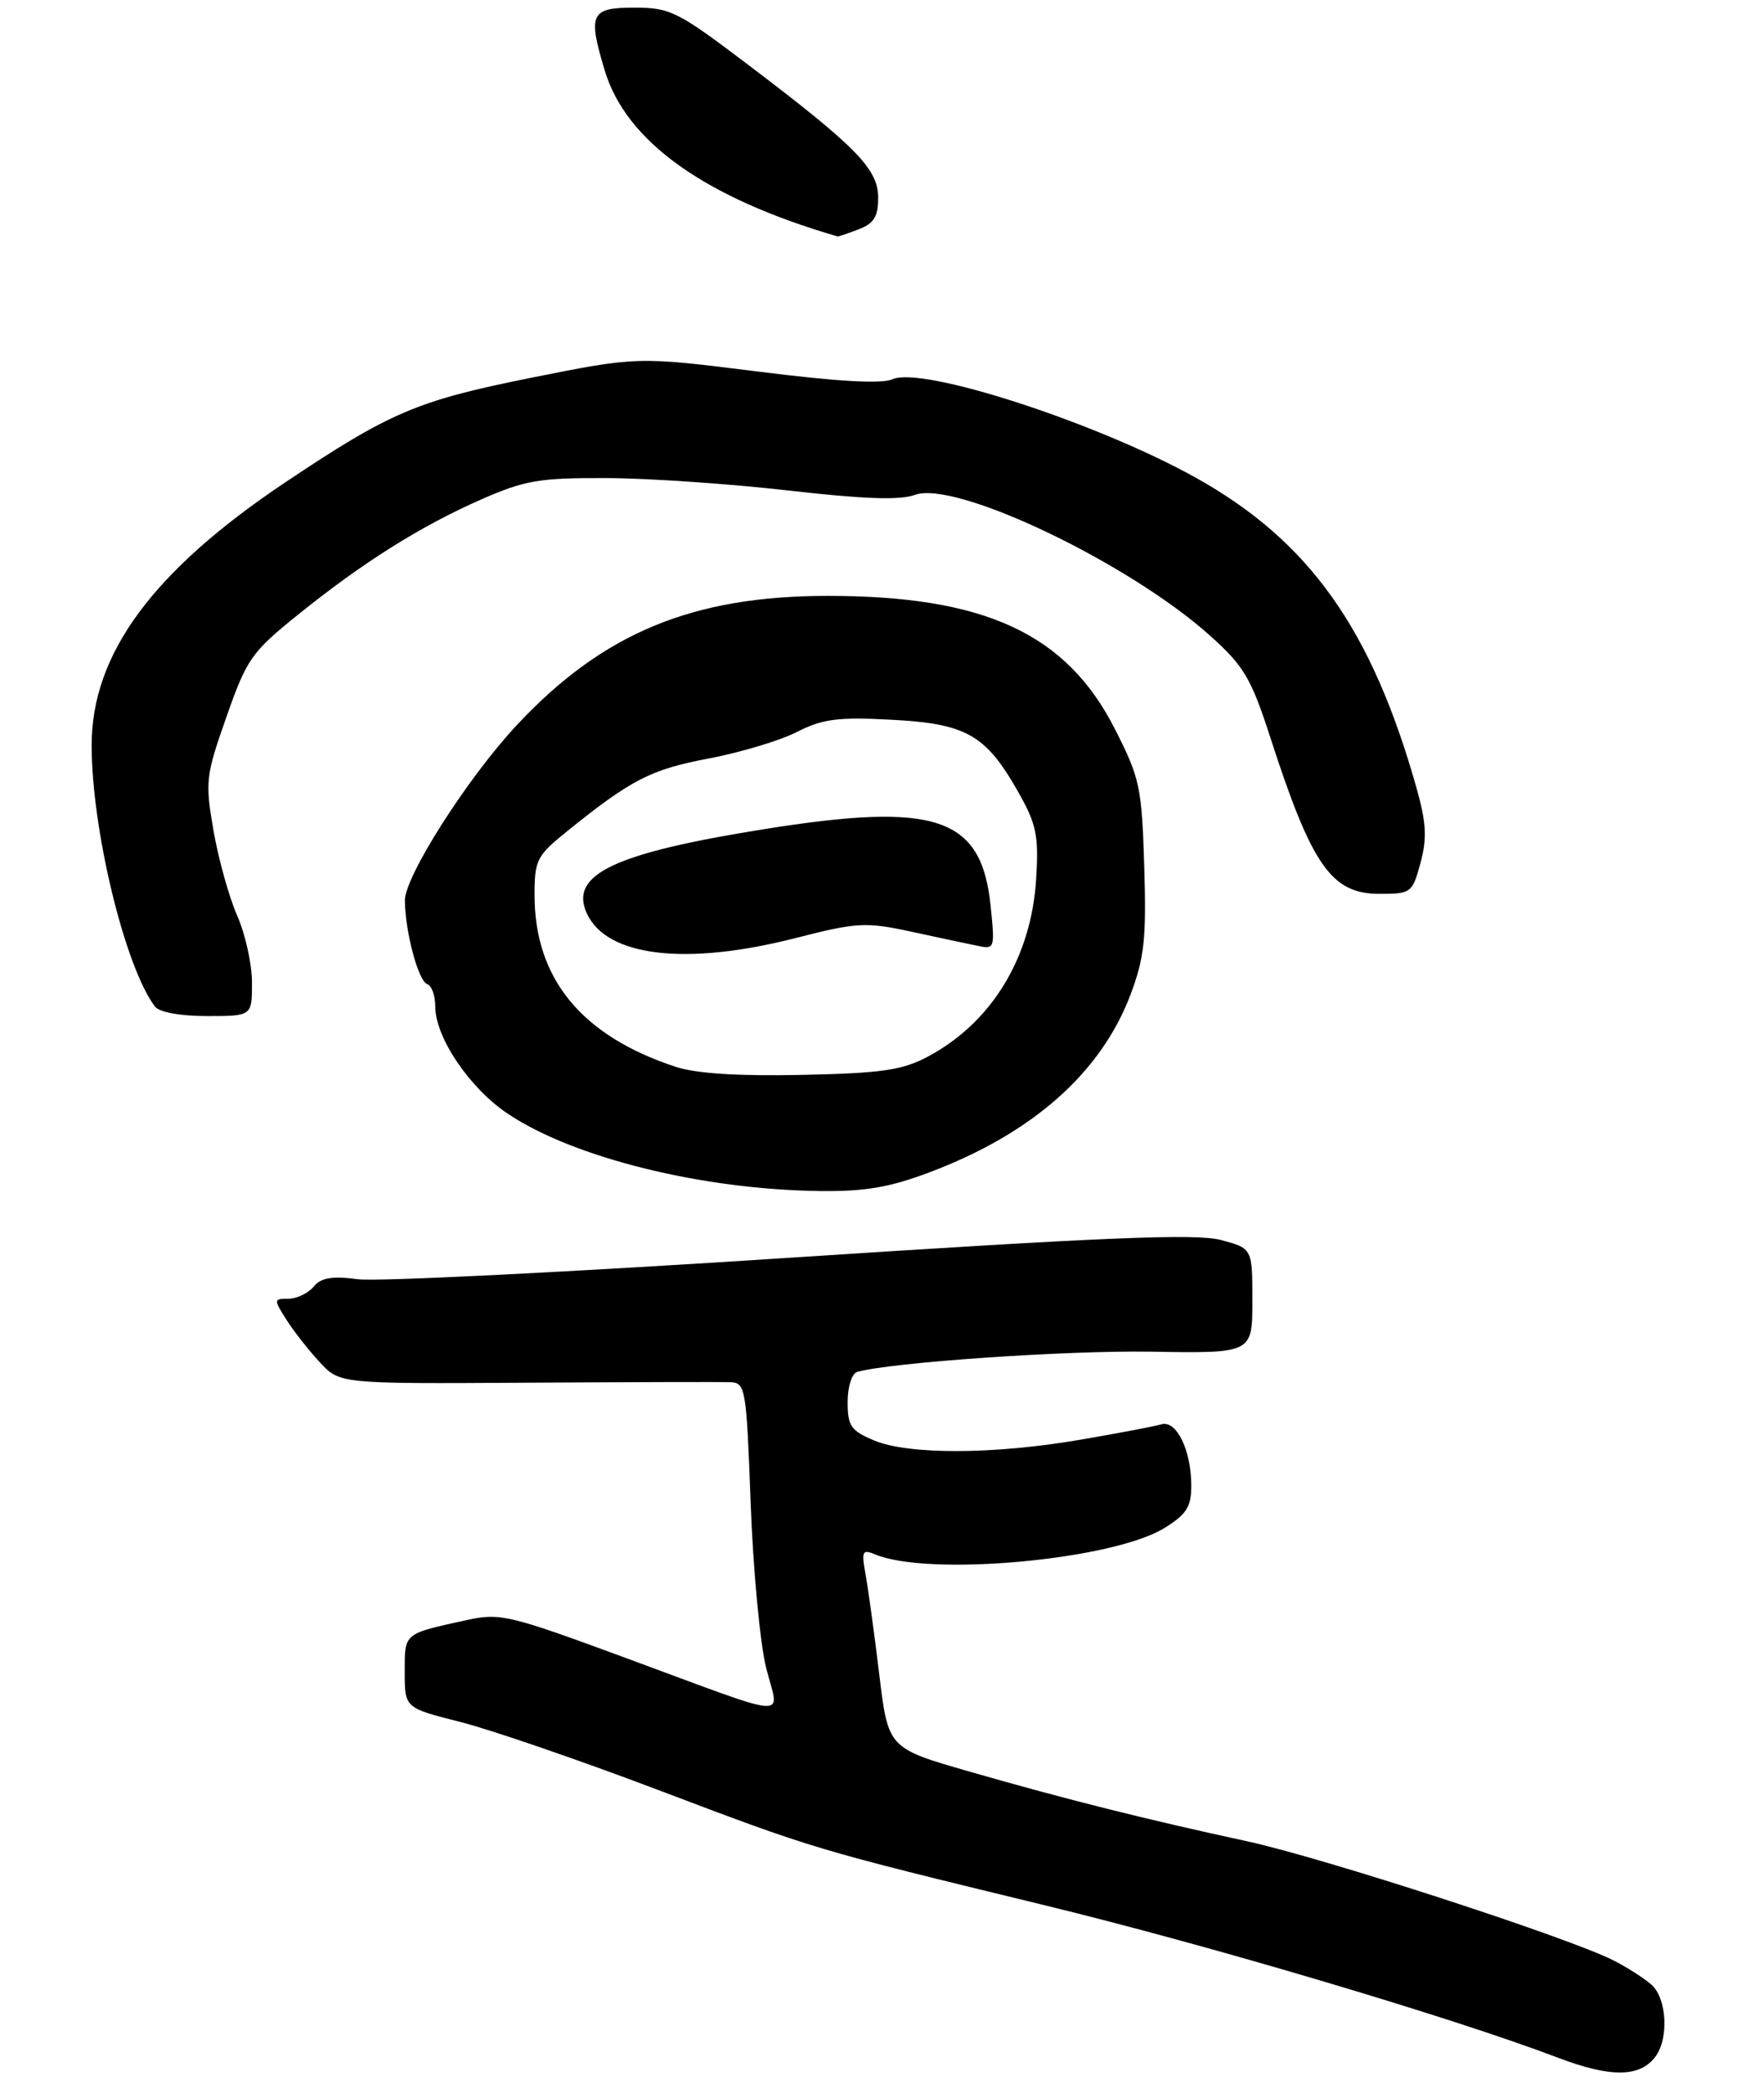 <?xml version="1.0" encoding="UTF-8" standalone="no"?>
<!DOCTYPE svg PUBLIC "-//W3C//DTD SVG 1.1//EN" "http://www.w3.org/Graphics/SVG/1.1/DTD/svg11.dtd" >
<svg xmlns="http://www.w3.org/2000/svg" xmlns:xlink="http://www.w3.org/1999/xlink" version="1.1" viewBox="0 0 231 274">
 <g >
 <path fill="currentColor"
d=" M 216.75 269.25 C 218.57 266.88 218.29 261.56 216.25 259.78 C 215.29 258.93 213.04 257.50 211.27 256.60 C 205.32 253.59 173.18 243.15 163.28 241.01 C 150.10 238.16 139.59 235.53 126.90 231.88 C 116.31 228.83 116.31 228.83 115.14 219.17 C 114.50 213.85 113.69 207.97 113.35 206.09 C 112.79 203.03 112.92 202.76 114.61 203.47 C 121.65 206.40 145.70 204.20 152.49 200.01 C 155.38 198.22 156.00 197.24 156.00 194.47 C 156.00 189.83 154.06 185.85 152.08 186.44 C 151.21 186.70 146.45 187.60 141.50 188.45 C 130.15 190.40 118.98 190.44 114.47 188.55 C 111.43 187.28 111.00 186.66 111.00 183.52 C 111.00 181.51 111.55 179.78 112.25 179.58 C 116.65 178.33 139.61 176.75 150.75 176.93 C 164.00 177.15 164.00 177.15 164.00 170.28 C 164.00 163.41 164.00 163.41 159.88 162.31 C 156.64 161.45 144.62 161.94 103.63 164.62 C 74.96 166.50 49.44 167.77 46.93 167.45 C 43.47 167.00 42.04 167.24 41.06 168.43 C 40.34 169.29 38.86 170.00 37.76 170.00 C 35.83 170.00 35.82 170.09 37.51 172.75 C 38.47 174.26 40.44 176.77 41.88 178.32 C 44.50 181.14 44.50 181.14 69.00 180.99 C 82.47 180.91 94.45 180.88 95.61 180.92 C 97.63 181.00 97.74 181.62 98.30 196.75 C 98.62 205.41 99.53 215.10 100.32 218.28 C 102.01 225.11 104.39 225.28 81.62 216.90 C 66.67 211.39 65.47 211.11 61.12 212.06 C 52.79 213.89 53.00 213.71 53.00 218.85 C 53.00 223.56 53.00 223.56 60.25 225.39 C 64.24 226.40 75.83 230.38 86.00 234.23 C 106.89 242.14 106.34 241.98 137.00 249.44 C 158.51 254.68 190.17 264.08 204.00 269.34 C 210.89 271.96 214.70 271.93 216.75 269.25 Z  M 121.70 153.46 C 135.20 148.38 144.19 140.42 148.06 130.15 C 149.86 125.35 150.13 122.83 149.84 113.39 C 149.52 103.01 149.27 101.84 145.99 95.41 C 139.65 82.94 128.97 78.00 108.40 78.00 C 90.66 78.00 78.95 82.86 67.68 94.91 C 61.23 101.81 53.00 114.71 53.02 117.88 C 53.06 121.98 54.78 128.43 55.95 128.82 C 56.53 129.01 57.00 130.33 57.00 131.75 C 57.00 135.82 61.54 142.51 66.58 145.84 C 75.22 151.57 91.89 155.69 107.23 155.90 C 113.24 155.98 116.45 155.44 121.70 153.46 Z  M 33.00 128.63 C 33.00 126.22 32.13 122.28 31.07 119.88 C 30.01 117.47 28.61 112.46 27.96 108.74 C 26.85 102.31 26.93 101.57 29.65 93.85 C 32.31 86.26 32.93 85.37 39.00 80.48 C 47.50 73.63 55.10 68.85 63.05 65.36 C 68.76 62.86 70.65 62.54 79.50 62.58 C 85.00 62.60 95.71 63.34 103.29 64.21 C 113.09 65.33 117.87 65.50 119.79 64.78 C 125.08 62.80 147.86 73.67 158.52 83.26 C 162.92 87.21 163.84 88.78 166.38 96.62 C 171.78 113.31 174.36 117.00 180.62 117.00 C 184.80 117.00 184.95 116.89 186.02 112.94 C 186.89 109.71 186.78 107.72 185.51 103.19 C 179.61 82.27 171.44 70.79 156.52 62.49 C 143.61 55.31 120.77 47.90 116.88 49.64 C 115.45 50.28 109.68 49.95 99.13 48.62 C 83.50 46.66 83.50 46.66 69.50 49.46 C 54.64 52.44 51.09 53.95 37.34 63.15 C 20.00 74.75 12.00 85.61 12.00 97.55 C 12.00 108.58 16.37 126.60 20.29 131.75 C 20.86 132.50 23.59 133.00 27.12 133.00 C 33.00 133.00 33.00 133.00 33.00 128.63 Z  M 112.43 30.02 C 114.44 29.26 115.00 28.36 115.00 25.89 C 115.00 22.12 112.17 19.23 97.88 8.41 C 88.71 1.47 87.78 1.00 83.05 1.00 C 77.34 1.00 76.96 1.80 79.18 9.19 C 81.97 18.53 92.29 25.89 109.68 30.95 C 109.79 30.98 111.02 30.56 112.43 30.02 Z  M 88.50 139.65 C 76.16 135.60 70.00 128.11 70.00 117.15 C 70.00 112.58 70.29 112.01 74.25 108.82 C 82.65 102.04 85.23 100.72 92.78 99.29 C 96.94 98.50 102.16 96.94 104.36 95.81 C 107.73 94.10 109.72 93.84 116.71 94.21 C 126.53 94.72 129.08 96.17 133.29 103.58 C 135.73 107.88 136.03 109.32 135.69 115.00 C 135.07 125.32 129.87 133.86 121.50 138.31 C 118.14 140.09 115.50 140.48 105.00 140.70 C 96.70 140.88 91.16 140.52 88.50 139.65 Z  M 104.18 122.79 C 112.18 120.74 113.34 120.67 119.18 121.92 C 122.65 122.67 126.58 123.51 127.90 123.78 C 130.28 124.29 130.30 124.21 129.72 118.54 C 128.52 106.93 122.61 104.93 100.09 108.53 C 80.42 111.67 74.52 114.47 76.84 119.55 C 79.43 125.23 89.82 126.46 104.18 122.79 Z "/>
</g>
</svg>